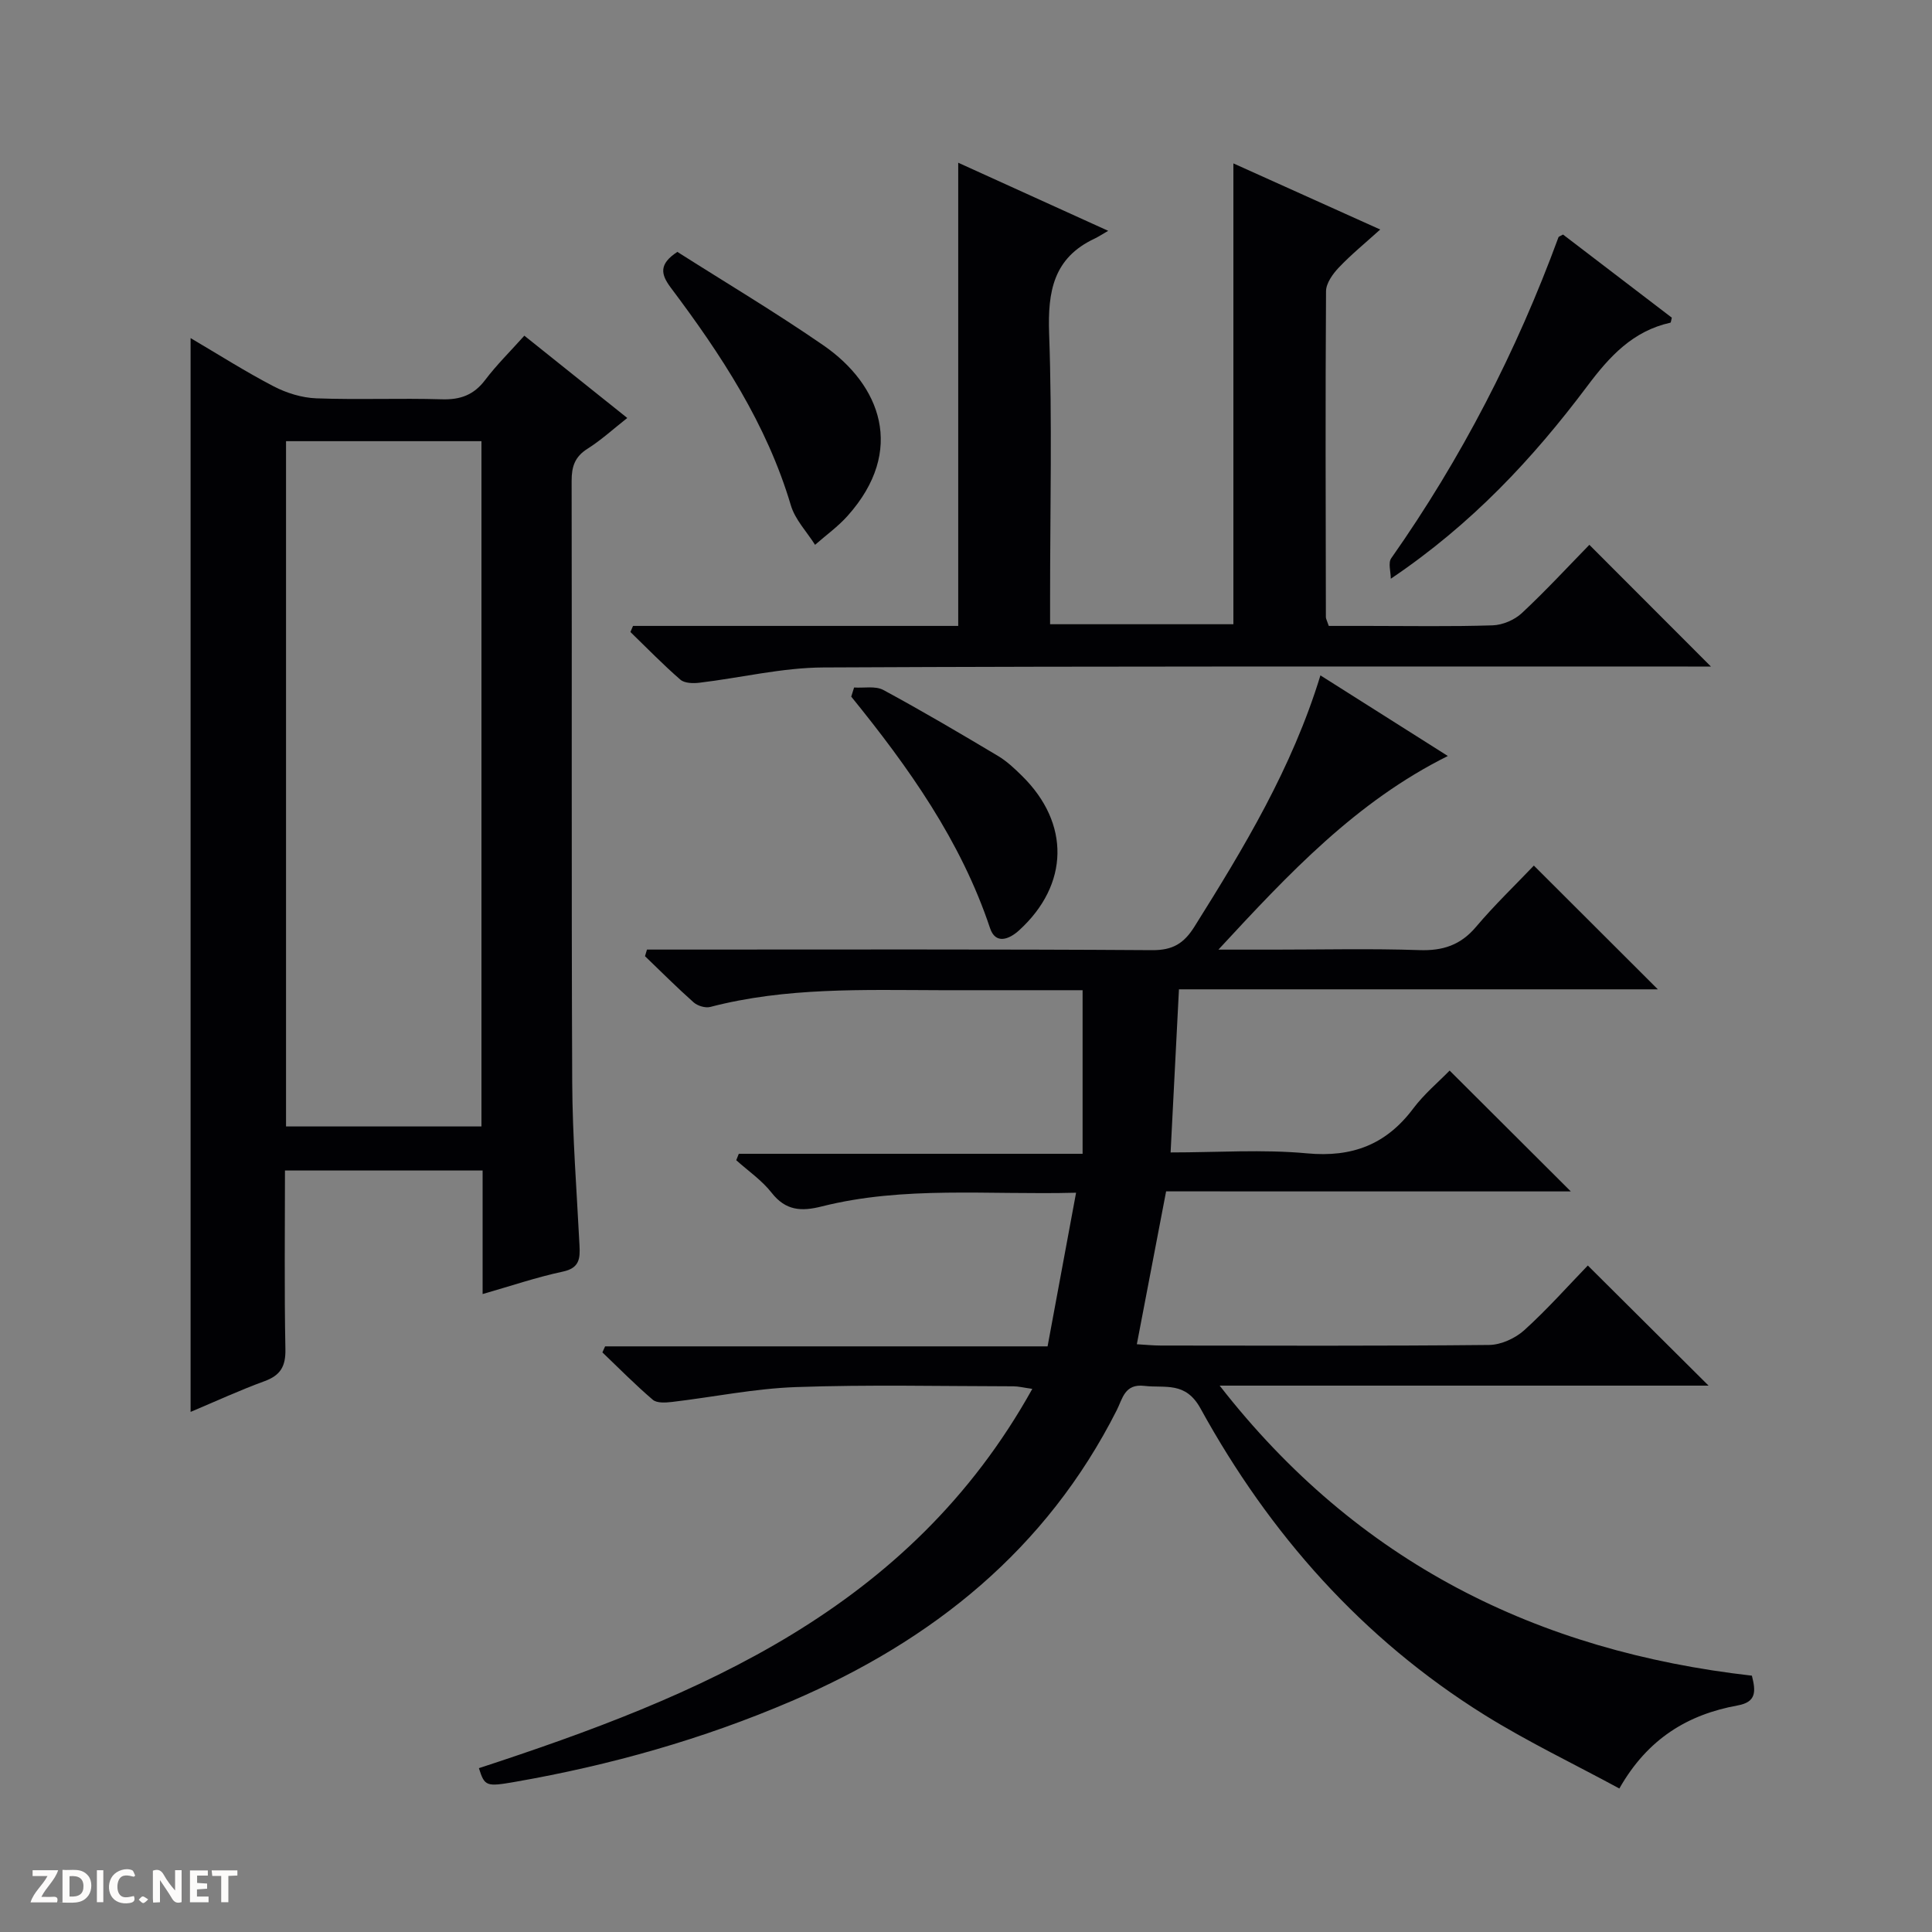 <svg enable-background="new 0 0 400 400" viewBox="0 0 400 400" xmlns="http://www.w3.org/2000/svg"><rect x="0" y="0" width="400" height="400" fill="#808080" stroke="none"/><g fill="#fcfbfa"><path d="m37.59 393.81c-.92.31-1.52.05-2-.78-.7-1.2-1.52-2.34-2.47-3.78v4.59c-.55.03-.95.05-1.41.07-.03-.37-.06-.64-.06-.91 0-1.91 0-3.81 0-5.7 1.13-.41 1.77-.03 2.29.91.62 1.11 1.38 2.14 2.31 3.19v-4.2h1.35v6.61z"/><path d="m12.94 393.88v-6.75c1.9.19 3.93-.54 5.37 1.29.8 1.01.78 2.88.03 3.97-1.37 1.97-3.4 1.51-6.4 1.49m2.45-1.22c2.04.12 2.92-.58 2.89-2.21-.03-1.51-.98-2.19-2.89-2z"/><path d="m11.81 393.87h-5.49c.68-2.18 2.47-3.48 3.51-5.45h-3.08v-1.21h5.29c-.71 2.13-2.44 3.48-3.47 5.51.86 0 1.63.04 2.39-.01.79-.05 1.14.21.85 1.16"/><path d="m39.33 393.86v-6.61h3.7v1.07h-2.22v1.52c.68.04 1.34.09 2.07.13v1.07c-.72.05-1.38.09-2.1.14v1.48h2.4v1.19h-3.85z"/><path d="m27.71 388.56c-1.15-.3-2.46-.61-3.1.64-.37.73-.41 1.93-.06 2.67.63 1.35 1.99.93 3.17.68.35.94-.01 1.32-.93 1.46-1.62.25-3.05-.27-3.76-1.48-.73-1.24-.6-3.03.31-4.17.88-1.11 2.71-1.7 4-1.16.32.13.44.74.65 1.12-.1.08-.19.16-.28.24"/><path d="m49.15 387.24v1.07c-.59.02-1.17.05-1.87.08v5.44h-1.48v-5.44h-1.85c-.05-.4-.08-.73-.13-1.15z"/><path d="m20.06 387.21h1.33v6.62h-1.33z"/><path d="m30.68 393.25c-.39.38-.8.79-1.05.76-.32-.05-.6-.45-.9-.7.26-.24.51-.64.8-.67.29-.04.62.3 1.15.61"/></g><path d="m241.43 246.66c-2.06 10.78-4.01 20.96-6.06 31.65 1.77.1 3.36.27 4.96.27 22.66.02 45.33.11 67.99-.12 2.47-.03 5.42-1.39 7.29-3.08 4.8-4.35 9.12-9.23 13.13-13.37 8.65 8.61 16.91 16.82 25 24.87-32.85 0-66.42 0-101.22 0 28.57 36.69 65.83 55 110.19 60.05.83 3.25.94 5.46-2.93 6.16-10.29 1.87-18.63 6.84-24.51 17.2-9.45-5.12-19.02-9.69-27.96-15.26-25.28-15.77-44.48-37.46-58.75-63.41-3.12-5.67-7.3-4.18-11.65-4.69-4.07-.48-4.5 2.66-5.68 5-14.6 28.87-38.08 47.71-67.32 60.25-18.41 7.9-37.5 13.28-57.19 16.72-6.08 1.06-6.37.95-7.57-2.82 45.56-14.91 89.13-32.78 114.58-78.53-1.85-.26-2.89-.53-3.93-.53-15-.02-30.01-.37-44.99.16-8.59.3-17.12 2.07-25.69 3.08-1.31.15-3.11.27-3.96-.45-3.63-3.1-6.99-6.51-10.44-9.81.19-.42.37-.83.56-1.25h91.61c1.99-10.74 3.88-20.93 5.9-31.81-18.3.48-35.64-1.45-52.66 2.84-4.24 1.07-7.46.89-10.38-2.84-2.02-2.58-4.85-4.51-7.32-6.73.18-.44.35-.89.53-1.33h71.18c0-11.63 0-22.49 0-33.87-9.57 0-19.52.02-29.47 0-15.96-.04-31.96-.62-47.63 3.47-1.01.26-2.62-.23-3.43-.95-3.46-3.07-6.73-6.35-10.07-9.56.14-.46.27-.91.41-1.37h5.11c33.16 0 66.32-.1 99.49.12 4.25.03 6.56-1.39 8.73-4.84 10.26-16.36 20.22-32.84 26.1-52.05 8.8 5.57 17.41 11.01 26.38 16.69-19.01 9.48-32.81 24.21-47.5 40.09h11.59c10 0 20.01-.24 29.99.1 4.87.17 8.55-1.02 11.75-4.81 3.85-4.55 8.18-8.7 11.98-12.69 8.84 8.82 17.07 17.03 25.67 25.62-33.01 0-65.84 0-99.15 0-.58 11.41-1.14 22.27-1.73 33.77 9.7 0 19.05-.67 28.26.19 9.36.87 16.38-1.83 21.97-9.28 2.26-3.01 5.23-5.49 7.54-7.86 8.64 8.61 16.85 16.8 25.09 25.02-27.47-.01-55.34-.01-83.79-.01z" fill="#010104"/><path d="m99.92 267.92c0-8.68 0-16.96 0-25.58-13.7 0-27.07 0-40.92 0 0 12.44-.15 24.72.09 37 .07 3.56-1.02 5.41-4.33 6.62-5.09 1.86-10.04 4.14-15.3 6.36 0-74.29 0-148.06 0-222.32 5.83 3.43 11.39 6.97 17.22 10 2.66 1.38 5.83 2.36 8.81 2.47 8.65.32 17.33-.06 25.98.2 3.84.12 6.62-.89 8.97-3.99 2.39-3.16 5.25-5.97 8.12-9.18 7.12 5.69 13.99 11.19 21.31 17.04-2.88 2.26-5.4 4.58-8.25 6.38-2.62 1.65-3.28 3.71-3.27 6.65.08 41.48-.06 82.96.12 124.44.05 11.29.94 22.58 1.51 33.87.14 2.7-.01 4.66-3.44 5.39-5.47 1.17-10.81 2.99-16.62 4.65zm-.24-176.58c-13.63 0-27.01 0-40.46 0v141.88h40.46c0-47.49 0-94.6 0-141.88z" fill="#010104"/><path d="m131.06 129.59h33.68 33.65c0-32.25 0-63.79 0-95.9 10.14 4.61 20.03 9.1 31.05 14.1-1.36.79-2.06 1.25-2.81 1.61-8.52 3.99-9.73 10.93-9.42 19.64.65 18.14.2 36.32.2 54.49v5.71h37.95c0-31.64 0-63.18 0-95.41 9.86 4.44 19.74 8.89 30.4 13.69-3.13 2.83-6.03 5.19-8.58 7.88-1.25 1.32-2.63 3.24-2.64 4.9-.15 22.5-.07 44.99-.03 67.49 0 .31.2.62.6 1.8h7.95c8.67 0 17.34.16 25.99-.12 2.06-.07 4.52-1.12 6.03-2.53 4.97-4.64 9.59-9.65 13.98-14.14 8.62 8.63 16.8 16.82 25.17 25.2-1.33 0-3.05 0-4.77 0-59.66.01-119.32-.1-178.98.19-8.56.04-17.1 2.14-25.66 3.16-1.3.16-3.08.12-3.95-.63-3.6-3.12-6.92-6.55-10.35-9.87.18-.42.36-.84.54-1.26z" fill="#010104"/><path d="m287.95 119.82c0-1.43-.59-3.28.09-4.24 14.5-20.63 25.95-42.82 34.63-66.47.04-.12.27-.17.94-.55 7.41 5.66 15 11.46 22.52 17.21-.14.53-.17 1.01-.3 1.04-7.78 1.73-12.59 6.97-17.21 13.14-11.22 14.95-23.9 28.58-40.67 39.87z" fill="#010104"/><path d="m140.24 52.15c9.89 6.29 20.3 12.49 30.24 19.35 11.78 8.13 17.13 21.74 5.01 35.3-1.99 2.23-4.48 4.01-6.74 6-1.71-2.71-4.13-5.21-5.01-8.17-5.01-16.87-14.46-31.23-24.86-45.07-2.09-2.79-2.5-4.88 1.36-7.41z" fill="#010104"/><path d="m176.83 142.34c2.04.14 4.43-.37 6.07.52 8.02 4.33 15.88 8.97 23.71 13.64 1.83 1.09 3.44 2.61 4.97 4.12 10.02 9.84 9.78 22.54-.58 31.99-2.11 1.92-4.89 2.95-6.02-.44-6.04-18.1-16.87-33.31-28.74-47.94.2-.64.4-1.27.59-1.89z" fill="#010104"/></svg>
